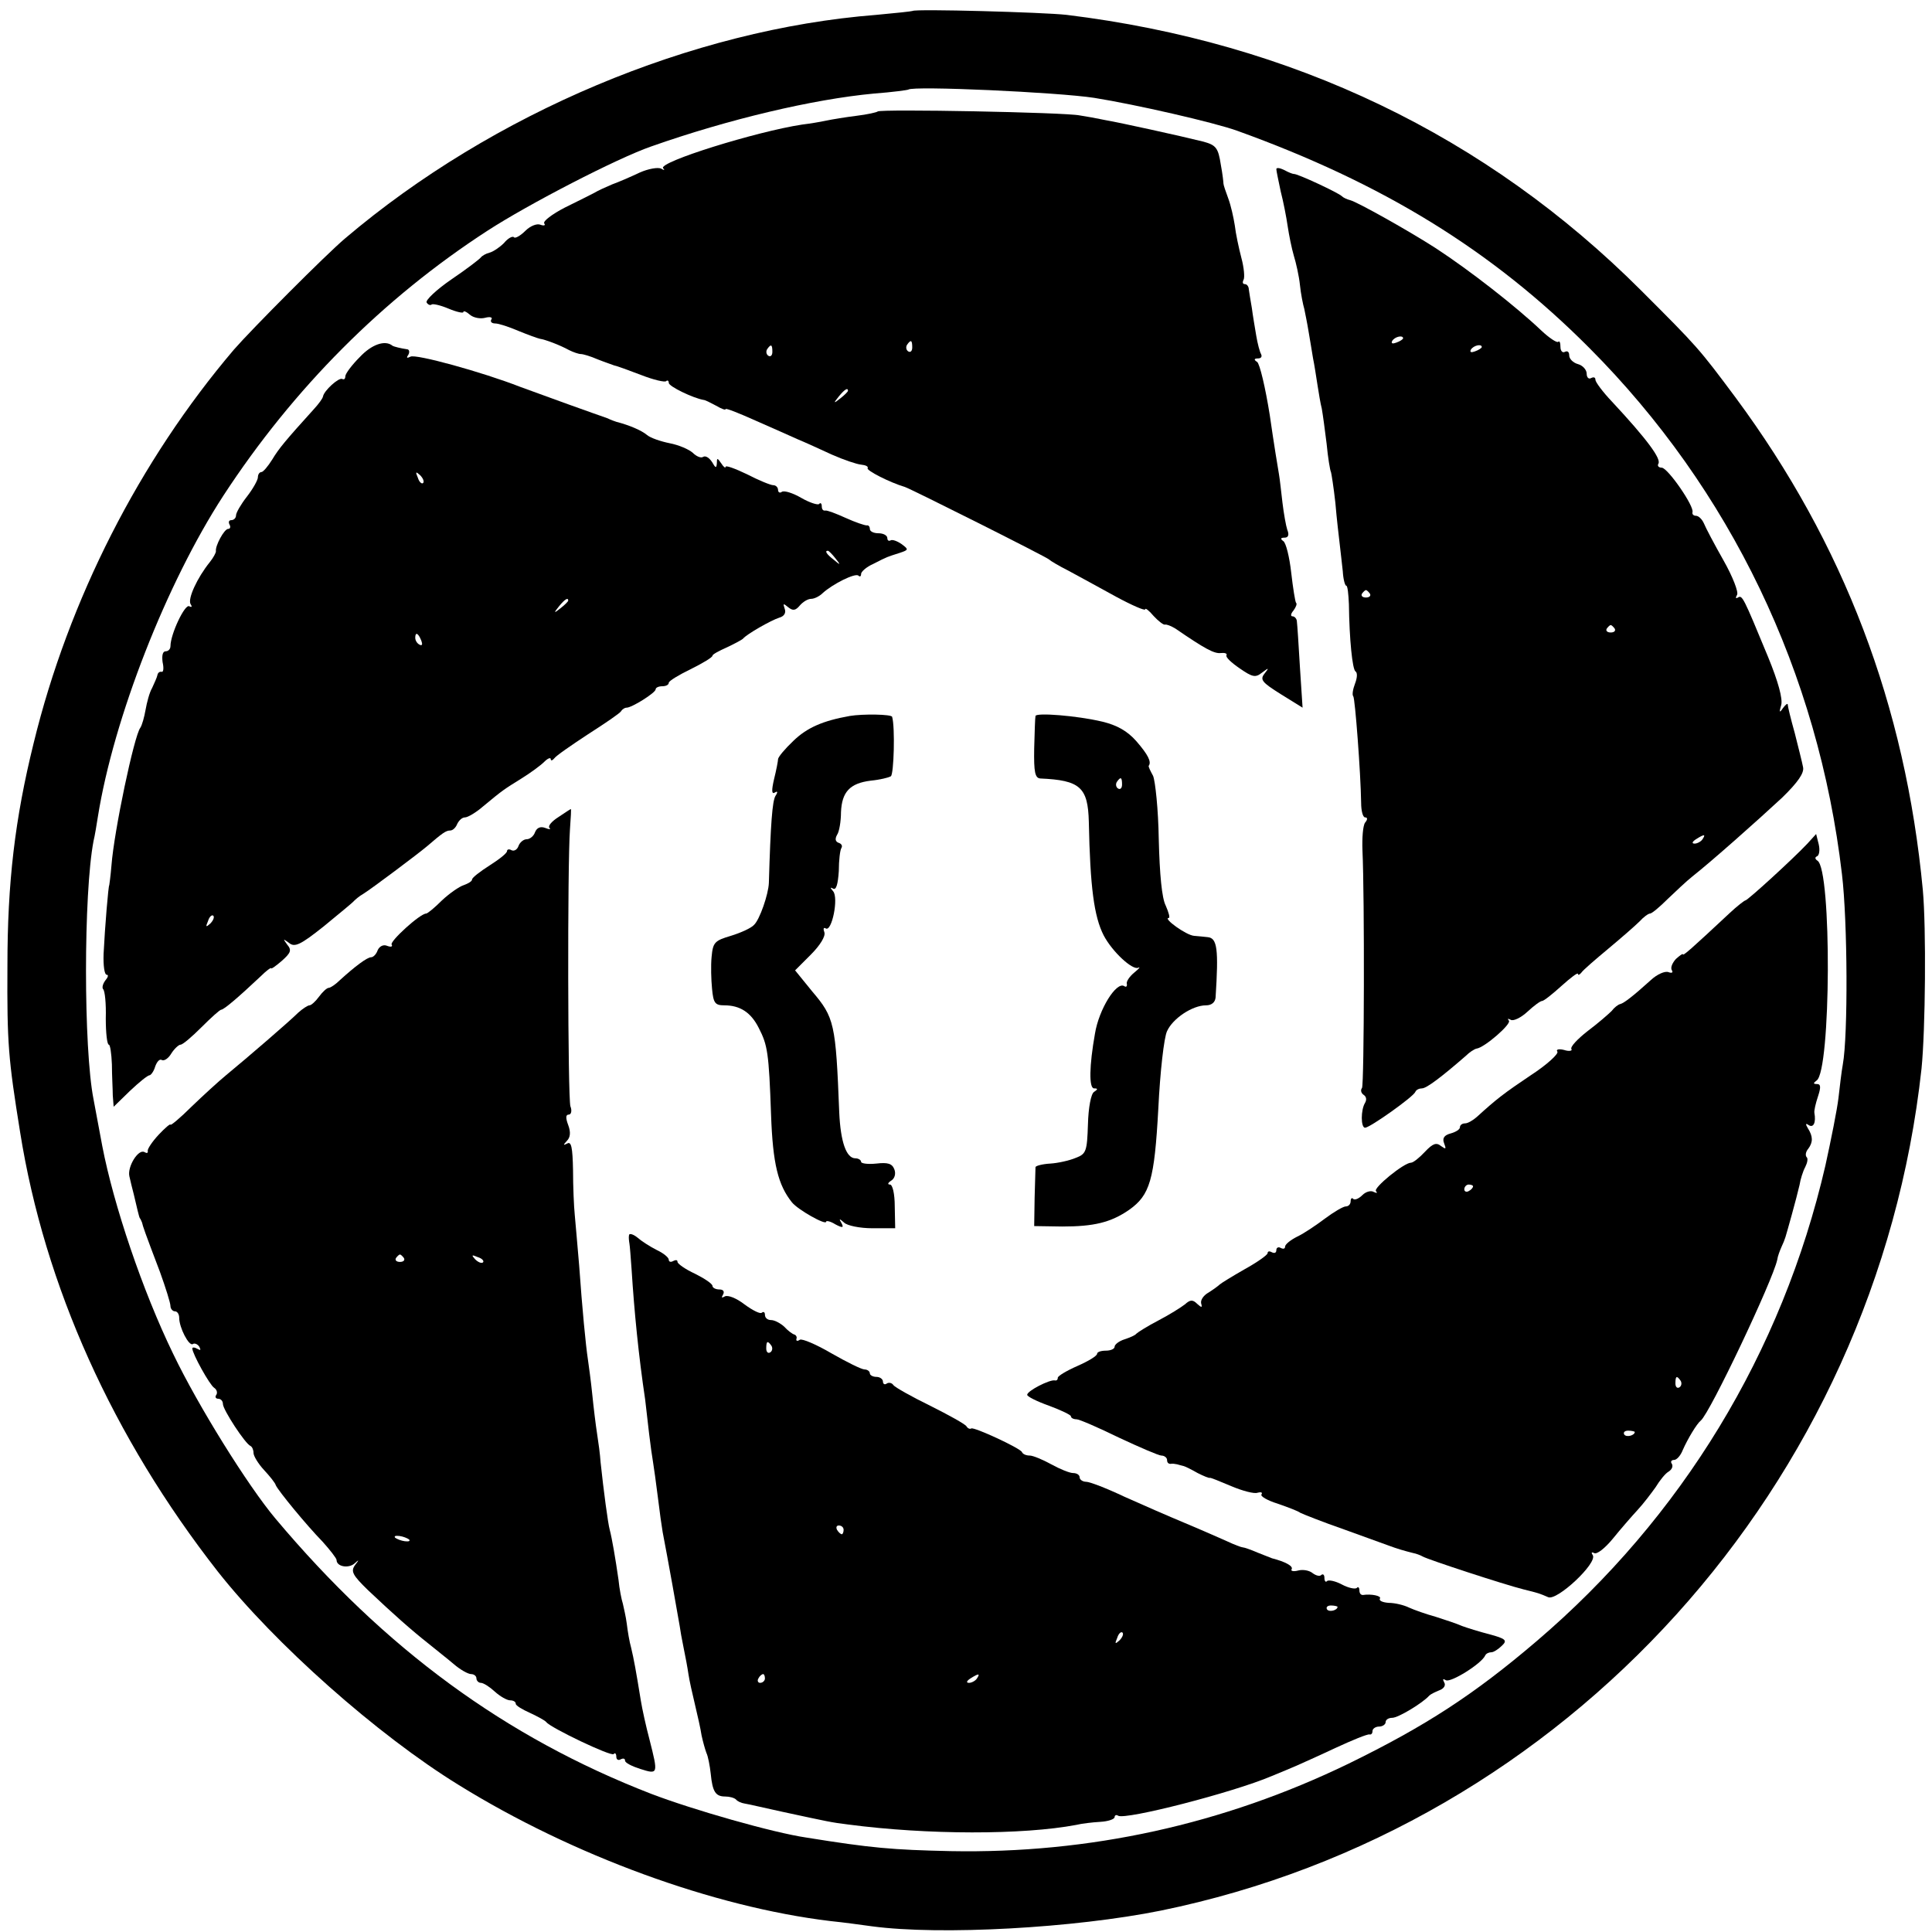 <?xml version="1.0" standalone="no"?>
<!DOCTYPE svg PUBLIC "-//W3C//DTD SVG 20010904//EN"
 "http://www.w3.org/TR/2001/REC-SVG-20010904/DTD/svg10.dtd">
<svg version="1.0" xmlns="http://www.w3.org/2000/svg"
 width="442pt" height="442pt" viewBox="0 0 442 442"
 preserveAspectRatio="xMidYMid meet">
<g transform="translate(0,442) scale(0.1,-0.1)"
fill="#000000" stroke="none">
<path d="M2088 4395 c-2 -1 -39 -5 -83 -9 -422 -33 -878 -225 -1215 -511 -44
-37 -215 -209 -255 -255 -216 -254 -378 -572 -458 -900 -43 -174 -60 -319 -60
-510 -1 -178 2 -212 29 -380 56 -352 212 -698 452 -1005 130 -165 365 -374
552 -489 260 -161 583 -279 850 -311 30 -3 73 -9 95 -12 157 -21 463 -4 661
36 928 190 1636 974 1740 1926 9 89 11 322 3 409 -40 423 -181 792 -428 1126
-85 114 -87 116 -216 245 -355 355 -799 568 -1315 631 -54 6 -346 14 -352 9z
m416 -199 c94 -15 273 -56 326 -75 333 -120 583 -273 806 -497 323 -324 524
-743 578 -1204 13 -108 14 -369 2 -435 -3 -16 -7 -51 -10 -77 -3 -26 -17 -96
-30 -155 -99 -428 -329 -805 -661 -1088 -143 -122 -254 -194 -430 -280 -287
-139 -593 -206 -910 -200 -134 3 -181 7 -330 31 -76 11 -261 64 -355 100 -333
129 -609 331 -860 630 -63 75 -177 258 -234 377 -70 144 -136 340 -162 475 -9
48 -18 96 -20 107 -23 116 -23 471 0 591 3 12 7 37 10 56 36 225 157 534 287
734 160 245 365 451 604 606 94 61 297 166 375 193 176 62 370 108 510 121 41
3 77 8 78 9 10 9 342 -6 426 -19z"/>
<path d="M2008 4165 c-2 -2 -24 -7 -49 -10 -24 -3 -55 -8 -69 -11 -14 -3 -38
-7 -55 -9 -105 -16 -330 -86 -318 -100 5 -4 2 -5 -4 -1 -7 4 -30 0 -50 -9 -21
-10 -49 -22 -63 -27 -14 -6 -32 -14 -40 -19 -8 -4 -39 -20 -68 -34 -29 -15
-50 -31 -47 -36 4 -5 -1 -6 -9 -3 -8 3 -23 -3 -34 -14 -11 -11 -23 -18 -26
-15 -3 4 -14 -2 -23 -13 -10 -10 -25 -20 -33 -22 -8 -2 -17 -7 -20 -11 -3 -4
-33 -27 -67 -50 -35 -24 -60 -48 -57 -53 3 -5 8 -7 11 -5 2 3 20 -1 39 -9 19
-8 34 -11 34 -8 0 4 7 1 15 -6 8 -7 24 -10 35 -7 11 3 18 1 14 -4 -3 -5 1 -9
9 -9 8 0 32 -8 53 -17 22 -9 44 -17 49 -18 13 -2 45 -14 67 -26 10 -5 22 -9
27 -9 5 0 22 -5 38 -12 15 -6 33 -12 38 -14 6 -1 33 -11 62 -22 28 -11 54 -17
57 -14 3 3 6 1 6 -4 0 -8 56 -35 80 -39 3 0 15 -6 28 -13 12 -7 22 -11 22 -8
0 3 30 -9 68 -26 37 -16 81 -36 97 -43 17 -7 52 -23 78 -35 27 -12 57 -22 67
-23 10 -1 17 -4 15 -8 -4 -5 51 -33 85 -43 13 -4 326 -161 330 -166 3 -3 23
-15 45 -26 22 -12 70 -38 108 -59 37 -20 67 -33 67 -29 0 4 9 -3 19 -15 11
-12 23 -21 26 -20 4 1 14 -3 24 -9 67 -46 89 -58 104 -56 9 1 15 -1 13 -5 -3
-4 11 -17 30 -30 29 -20 36 -22 51 -10 16 12 17 12 6 -2 -11 -14 -6 -20 37
-47 l50 -31 -6 92 c-3 51 -6 98 -7 105 0 6 -5 12 -10 12 -5 0 -4 6 2 13 6 8 9
16 6 18 -2 3 -7 34 -11 69 -4 36 -12 68 -18 72 -7 5 -7 8 3 8 8 0 11 6 6 18
-3 9 -8 37 -11 62 -3 25 -6 54 -8 65 -2 11 -12 72 -21 135 -10 63 -23 118 -29
122 -8 5 -7 8 2 8 7 0 10 4 7 10 -3 5 -8 24 -11 42 -3 18 -8 47 -10 63 -3 17
-6 36 -7 43 0 6 -4 12 -9 12 -5 0 -6 4 -3 10 3 5 1 28 -5 50 -6 23 -13 56 -15
74 -3 19 -9 46 -15 62 -6 16 -11 31 -11 34 0 3 -2 22 -6 43 -6 39 -11 45 -40
53 -52 13 -193 44 -223 49 -19 4 -46 9 -60 11 -33 7 -456 15 -462 9z m79 -540
c0 -8 -4 -12 -9 -9 -5 3 -6 10 -3 15 9 13 12 11 12 -6z m-320 -10 c0 -8 -4
-12 -9 -9 -5 3 -6 10 -3 15 9 13 12 11 12 -6z m173 -89 c0 -2 -8 -10 -17 -17
-16 -13 -17 -12 -4 4 13 16 21 21 21 13z"/>
<path d="M2920 4033 c0 -4 5 -27 10 -51 6 -23 13 -59 16 -80 3 -20 9 -50 14
-67 5 -16 12 -47 14 -67 2 -20 7 -45 10 -55 2 -10 7 -34 10 -53 3 -19 8 -46
10 -60 3 -14 7 -41 10 -60 3 -19 7 -44 10 -55 2 -11 7 -47 11 -80 3 -32 8 -62
10 -65 1 -3 6 -34 10 -70 3 -36 8 -78 10 -95 2 -16 5 -45 7 -62 1 -18 5 -33 8
-33 3 0 5 -19 6 -42 1 -81 8 -149 15 -154 5 -3 4 -15 -1 -28 -5 -13 -7 -26 -4
-29 4 -4 17 -175 18 -244 0 -18 4 -33 9 -33 6 0 6 -5 0 -12 -5 -7 -7 -35 -6
-63 5 -107 4 -535 -1 -544 -4 -5 -2 -12 4 -16 6 -4 7 -11 3 -18 -10 -16 -10
-57 0 -57 11 0 111 71 115 82 2 5 9 8 15 8 11 0 47 28 100 74 9 9 20 16 25 17
18 2 81 57 74 64 -4 5 -2 5 4 2 6 -4 24 5 38 18 15 14 30 25 34 25 4 0 24 16
45 35 20 18 37 31 37 27 0 -4 4 -2 8 3 4 6 32 30 62 55 30 25 62 53 71 62 9
10 20 18 24 18 4 0 22 15 40 33 18 17 43 41 57 52 42 33 148 127 205 180 37
36 51 57 48 70 -2 11 -11 46 -19 78 -9 32 -16 61 -16 65 0 4 -5 0 -11 -8 -8
-12 -9 -10 -4 7 4 14 -7 54 -30 110 -57 138 -59 142 -69 136 -5 -3 -6 -1 -2 6
4 6 -10 42 -31 79 -21 37 -41 75 -45 85 -4 9 -12 17 -18 17 -5 0 -9 3 -8 8 5
13 -56 101 -70 102 -7 0 -11 4 -8 9 7 11 -25 55 -106 142 -21 22 -38 45 -38
50 0 6 -4 7 -10 4 -5 -3 -10 1 -10 10 0 9 -9 19 -20 22 -11 3 -20 12 -20 20 0
8 -4 11 -10 8 -5 -3 -10 2 -10 11 0 10 -2 15 -5 12 -3 -3 -21 9 -39 26 -58 55
-163 137 -241 188 -62 40 -180 106 -196 110 -8 2 -16 6 -19 9 -6 7 -102 52
-110 51 -3 0 -13 4 -22 9 -10 5 -18 6 -18 2z m290 -387 c0 -2 -7 -7 -16 -10
-8 -3 -12 -2 -9 4 6 10 25 14 25 6z m180 -20 c0 -2 -7 -7 -16 -10 -8 -3 -12
-2 -9 4 6 10 25 14 25 6z m-256 -564 c3 -5 -1 -9 -9 -9 -8 0 -12 4 -9 9 3 4 7
8 9 8 2 0 6 -4 9 -8z m560 -80 c3 -5 -1 -9 -9 -9 -8 0 -12 4 -9 9 3 4 7 8 9 8
2 0 6 -4 9 -8z m201 -482 c-3 -5 -12 -10 -18 -10 -7 0 -6 4 3 10 19 12 23 12
15 0z"/>
<path d="M823 3603 c-18 -18 -33 -38 -33 -44 0 -6 -3 -8 -7 -6 -8 4 -42 -27
-44 -40 -1 -5 -10 -17 -20 -28 -66 -73 -81 -91 -96 -116 -10 -16 -21 -29 -25
-29 -4 0 -8 -5 -8 -12 0 -6 -11 -26 -25 -44 -14 -18 -25 -37 -25 -43 0 -6 -5
-11 -11 -11 -5 0 -7 -4 -4 -10 3 -5 2 -10 -3 -10 -9 0 -30 -39 -28 -51 0 -4
-6 -15 -14 -25 -29 -36 -51 -84 -44 -96 4 -6 3 -8 -3 -5 -10 6 -43 -64 -43
-91 0 -7 -5 -12 -11 -12 -7 0 -9 -10 -7 -25 3 -13 2 -23 -2 -22 -5 1 -9 -2
-10 -8 -1 -5 -7 -18 -12 -29 -6 -10 -12 -33 -15 -50 -3 -17 -8 -35 -12 -41
-14 -18 -60 -236 -66 -315 -2 -25 -5 -45 -5 -45 -2 0 -10 -96 -13 -157 -1 -27
2 -48 7 -48 5 0 3 -6 -3 -13 -6 -8 -8 -17 -5 -20 4 -4 7 -33 6 -67 0 -33 3
-60 7 -60 3 0 6 -20 7 -45 0 -25 2 -57 2 -71 l2 -26 37 36 c21 20 41 36 45 36
3 0 10 9 13 20 4 11 10 18 15 15 5 -3 15 3 22 15 7 11 17 20 21 20 5 0 26 18
48 40 22 22 42 40 45 40 6 0 39 28 91 77 12 12 23 20 23 18 0 -3 11 5 25 17
20 18 23 24 12 37 -10 14 -10 14 4 4 13 -11 26 -5 80 38 35 29 66 54 69 58 3
3 12 11 21 16 18 11 126 92 146 109 35 30 43 36 53 36 6 0 13 7 16 15 4 8 11
15 18 15 6 0 25 11 41 25 47 39 48 39 88 64 21 13 44 30 52 38 8 8 15 11 15 6
0 -4 4 -3 8 2 4 6 39 30 77 55 39 25 73 48 76 53 3 5 9 8 12 8 11 -1 67 34 67
42 0 4 7 7 15 7 8 0 15 3 15 8 0 4 23 18 50 31 28 14 50 27 50 31 0 3 15 11
33 19 17 8 34 17 37 20 8 10 64 42 83 48 11 3 16 11 12 21 -4 12 -3 12 8 3 11
-9 17 -8 27 4 7 8 18 15 26 15 7 0 19 6 26 13 23 21 75 47 82 40 3 -3 6 -2 6
4 0 5 12 16 28 23 33 17 32 16 60 25 21 7 21 8 5 20 -10 7 -21 11 -25 9 -5 -3
-8 0 -8 5 0 6 -9 11 -20 11 -11 0 -20 4 -20 10 0 5 -3 9 -7 8 -5 0 -26 7 -48
17 -22 10 -43 18 -47 17 -5 -1 -8 3 -8 10 0 6 -3 9 -6 5 -3 -3 -22 3 -41 14
-19 11 -38 17 -44 14 -5 -4 -9 -1 -9 4 0 6 -5 11 -11 11 -6 0 -33 11 -60 25
-27 13 -49 21 -49 17 0 -4 -5 0 -10 8 -9 13 -10 13 -10 0 -1 -12 -3 -11 -11 3
-6 9 -14 15 -20 12 -5 -4 -16 1 -24 9 -9 8 -32 18 -53 22 -20 4 -44 12 -52 19
-12 10 -39 22 -70 30 -3 1 -12 4 -20 8 -8 3 -49 17 -90 32 -41 15 -91 33 -110
40 -87 34 -240 76 -251 69 -8 -4 -10 -3 -5 4 4 7 2 13 -3 13 -14 2 -30 6 -33
8 -17 14 -48 3 -75 -26z m145 -288 c-3 -3 -9 2 -12 12 -6 14 -5 15 5 6 7 -7
10 -15 7 -18z m943 -172 c13 -16 12 -17 -3 -4 -17 13 -22 21 -14 21 2 0 10 -8
17 -17z m-611 -97 c0 -2 -8 -10 -17 -17 -16 -13 -17 -12 -4 4 13 16 21 21 21
13z m-336 -92 c3 -8 2 -12 -4 -9 -6 3 -10 10 -10 16 0 14 7 11 14 -7z m-483
-647 c-10 -9 -11 -8 -5 6 3 10 9 15 12 12 3 -3 0 -11 -7 -18z"/>
<path d="M1944 2782 c-62 -11 -98 -27 -129 -57 -19 -18 -35 -37 -35 -42 0 -4
-4 -25 -9 -45 -6 -26 -6 -36 2 -31 6 4 7 1 1 -8 -7 -12 -11 -62 -15 -199 -1
-26 -21 -84 -34 -96 -6 -7 -30 -18 -53 -25 -37 -11 -41 -15 -44 -48 -2 -20 -1
-53 1 -73 3 -33 7 -38 28 -38 36 0 61 -16 79 -52 20 -39 23 -56 28 -198 4
-113 16 -161 48 -201 14 -17 78 -53 78 -44 0 3 10 1 21 -6 17 -9 20 -8 14 3
-6 10 -5 11 6 1 7 -7 36 -13 65 -13 l52 0 -1 50 c0 29 -5 50 -11 50 -6 0 -5 4
3 9 8 5 11 16 7 26 -5 13 -15 16 -41 13 -19 -2 -35 0 -35 4 0 4 -6 8 -13 8
-21 0 -34 38 -37 105 -8 204 -11 217 -62 277 l-39 48 36 36 c21 21 34 42 31
51 -3 8 -2 12 3 9 14 -9 30 70 17 85 -7 8 -7 10 0 6 7 -4 11 10 13 40 0 25 3
49 6 53 3 5 0 10 -7 12 -7 3 -8 9 -3 18 5 7 9 31 9 52 2 46 20 66 68 72 21 2
41 7 46 10 7 4 10 113 3 136 -1 6 -67 7 -97 2z"/>
<path d="M2369 2782 c-1 -4 -2 -37 -3 -74 -1 -55 2 -68 14 -69 91 -4 109 -20
111 -99 3 -150 12 -217 34 -260 20 -38 66 -80 79 -74 6 3 2 -2 -9 -11 -11 -9
-19 -21 -17 -26 1 -6 -2 -8 -6 -5 -18 11 -58 -53 -67 -109 -13 -73 -14 -125
-2 -125 9 0 9 -2 0 -8 -7 -4 -13 -36 -14 -74 -2 -62 -4 -68 -28 -77 -14 -6
-41 -12 -58 -13 -18 -1 -33 -5 -34 -8 0 -3 -1 -34 -2 -70 l-1 -65 64 -1 c72 0
111 9 153 38 48 34 58 68 67 232 4 83 13 163 20 177 13 29 58 59 89 59 13 0
21 7 22 18 7 110 4 136 -18 138 -7 1 -21 2 -31 3 -18 1 -73 41 -58 41 3 0 0
12 -7 28 -9 17 -14 72 -16 152 -1 68 -8 133 -13 145 -6 11 -11 21 -10 23 7 9
-2 26 -28 56 -21 24 -45 37 -78 45 -59 14 -152 21 -153 13z m198 -157 c0 -8
-4 -12 -9 -9 -5 3 -6 10 -3 15 9 13 12 11 12 -6z"/>
<path d="M1278 2551 c-16 -10 -25 -21 -21 -25 4 -4 0 -4 -10 0 -11 4 -19 0
-23 -10 -3 -9 -12 -16 -19 -16 -7 0 -16 -7 -19 -16 -3 -8 -10 -12 -16 -9 -5 3
-10 2 -10 -2 0 -5 -18 -19 -40 -33 -22 -14 -40 -28 -40 -32 0 -4 -8 -9 -19
-13 -10 -3 -33 -19 -50 -35 -17 -17 -33 -30 -36 -30 -14 0 -84 -64 -79 -71 3
-5 -2 -6 -10 -3 -9 4 -18 -1 -22 -10 -3 -9 -10 -16 -15 -16 -9 0 -37 -21 -71
-52 -10 -10 -22 -18 -26 -18 -4 0 -14 -9 -22 -20 -8 -11 -18 -20 -22 -20 -4 0
-16 -8 -26 -17 -19 -19 -114 -101 -165 -143 -17 -14 -52 -46 -79 -72 -26 -26
-48 -44 -48 -41 0 3 -12 -7 -27 -23 -15 -16 -26 -33 -25 -37 1 -5 -2 -6 -7 -3
-14 9 -40 -33 -35 -55 2 -10 7 -29 10 -41 3 -13 7 -30 9 -38 2 -8 4 -16 5 -17
2 -2 3 -6 5 -10 2 -9 6 -21 41 -113 13 -36 24 -71 24 -78 0 -6 5 -12 10 -12 6
0 10 -7 10 -15 0 -22 22 -65 31 -60 4 3 11 0 15 -6 4 -8 3 -9 -4 -5 -7 4 -12
4 -12 1 0 -12 40 -84 50 -90 6 -4 8 -11 5 -16 -4 -5 -1 -9 4 -9 6 0 11 -5 11
-12 0 -13 51 -91 63 -96 4 -2 7 -9 7 -16 0 -7 11 -25 24 -39 13 -14 26 -30 27
-35 6 -13 69 -90 107 -129 17 -19 32 -38 32 -42 0 -15 27 -20 41 -8 11 10 11
9 1 -4 -10 -14 -5 -23 30 -57 58 -55 100 -92 138 -122 17 -14 44 -35 58 -47
15 -13 33 -23 40 -23 6 0 12 -4 12 -10 0 -5 5 -10 10 -10 6 0 20 -9 32 -20 12
-11 28 -20 35 -20 7 0 13 -3 13 -8 0 -4 15 -13 33 -21 17 -8 34 -17 37 -21 10
-13 148 -79 154 -73 3 4 6 1 6 -6 0 -7 5 -9 10 -6 6 3 10 2 10 -3 0 -5 16 -13
35 -19 41 -13 41 -12 21 67 -8 30 -17 71 -20 90 -11 68 -16 95 -22 120 -4 14
-8 38 -10 55 -2 16 -7 37 -9 46 -3 9 -8 34 -10 55 -7 49 -15 95 -20 114 -4 14
-14 89 -21 155 -1 17 -5 46 -8 65 -3 19 -8 60 -11 90 -3 30 -8 66 -10 80 -5
33 -13 116 -20 215 -4 44 -8 96 -10 115 -2 19 -4 66 -4 103 -1 52 -4 66 -13
61 -10 -5 -10 -4 -1 6 8 8 9 20 3 36 -6 16 -6 24 1 24 6 0 8 9 4 19 -6 20 -7
550 -1 634 2 26 3 47 2 46 -1 0 -13 -8 -28 -18z m-354 -1009 c3 -5 -1 -9 -9
-9 -8 0 -12 4 -9 9 3 4 7 8 9 8 2 0 6 -4 9 -8z m181 -10 c-3 -3 -11 0 -18 7
-9 10 -8 11 6 5 10 -3 15 -9 12 -12z m-169 -634 c3 -4 -1 -5 -10 -4 -8 1 -18
5 -22 8 -3 4 1 5 10 4 8 -1 18 -5 22 -8z"/>
<path d="M4135 2490 c-34 -36 -137 -130 -142 -130 -2 0 -19 -13 -36 -29 -90
-84 -107 -99 -107 -94 0 2 -7 -3 -16 -11 -8 -9 -13 -20 -9 -26 3 -5 0 -7 -8
-4 -8 3 -26 -5 -40 -18 -42 -38 -62 -53 -70 -55 -5 -1 -14 -8 -20 -16 -7 -7
-31 -28 -55 -46 -23 -18 -40 -36 -37 -41 3 -4 -5 -6 -17 -2 -12 3 -19 1 -15
-4 3 -5 -24 -30 -61 -54 -61 -41 -78 -54 -123 -95 -9 -8 -21 -15 -27 -15 -7 0
-12 -4 -12 -9 0 -5 -10 -11 -21 -14 -15 -4 -20 -11 -15 -23 5 -13 4 -14 -7 -6
-11 9 -19 6 -37 -13 -13 -14 -27 -25 -32 -25 -16 0 -87 -58 -80 -65 4 -5 2 -5
-5 -2 -6 4 -18 1 -26 -7 -8 -8 -17 -12 -21 -9 -3 4 -6 1 -6 -5 0 -7 -5 -12
-11 -12 -6 0 -28 -13 -48 -28 -20 -15 -48 -34 -63 -41 -16 -8 -28 -18 -28 -23
0 -5 -4 -6 -10 -3 -5 3 -10 1 -10 -5 0 -6 -4 -8 -10 -5 -5 3 -10 3 -10 -2 0
-4 -24 -21 -53 -37 -28 -16 -54 -32 -57 -35 -3 -3 -14 -11 -25 -18 -11 -6 -19
-17 -17 -25 3 -10 1 -10 -9 -1 -10 10 -16 10 -28 -1 -9 -7 -36 -24 -61 -37
-25 -13 -47 -27 -50 -30 -3 -4 -15 -9 -27 -13 -13 -4 -23 -12 -23 -17 0 -5 -9
-9 -20 -9 -11 0 -20 -3 -20 -7 0 -5 -20 -17 -45 -28 -25 -11 -45 -23 -45 -27
0 -5 -3 -7 -7 -6 -12 2 -63 -24 -63 -33 0 -4 22 -15 50 -25 27 -10 50 -21 50
-24 0 -4 6 -7 13 -7 6 0 50 -19 97 -42 47 -22 91 -41 97 -41 7 0 13 -5 13 -10
0 -6 3 -9 8 -9 4 1 10 0 15 -1 4 -1 10 -3 15 -4 4 -1 18 -8 32 -16 14 -7 26
-12 28 -11 1 1 23 -8 49 -19 26 -11 53 -18 60 -15 8 2 12 1 9 -4 -3 -4 14 -14
37 -21 23 -8 47 -17 52 -21 6 -3 51 -21 100 -38 50 -18 97 -35 105 -38 16 -6
33 -11 53 -16 6 -1 17 -5 22 -8 12 -7 186 -64 230 -75 36 -9 36 -9 57 -18 20
-9 113 78 102 96 -4 6 -3 8 3 5 6 -4 25 11 43 33 17 21 43 51 56 65 14 15 32
39 42 53 9 15 22 31 29 35 8 5 11 12 8 18 -4 5 -1 9 5 9 6 0 15 10 20 23 11
25 32 60 41 67 21 17 165 321 175 368 1 8 6 21 10 30 9 20 7 15 23 72 7 25 15
56 18 69 2 13 8 32 13 41 5 10 7 20 3 23 -3 4 -2 12 4 19 11 15 11 28 -1 47
-6 10 -5 12 2 7 11 -7 17 6 13 28 -1 5 3 22 8 37 7 21 7 29 -2 29 -9 0 -9 2
-1 8 33 21 35 483 2 503 -6 4 -6 8 -1 10 5 2 7 14 4 27 l-6 24 -20 -22z m-765
-784 c0 -3 -4 -8 -10 -11 -5 -3 -10 -1 -10 4 0 6 5 11 10 11 6 0 10 -2 10 -4z
m475 -445 c3 -5 2 -12 -3 -15 -5 -3 -9 1 -9 9 0 17 3 19 12 6z m-105 -117 c0
-8 -19 -13 -24 -6 -3 5 1 9 9 9 8 0 15 -2 15 -3z"/>
<path d="M1439 1594 c-1 -5 0 -13 1 -19 1 -5 3 -32 5 -60 6 -95 16 -197 31
-297 2 -18 6 -53 9 -78 3 -25 7 -54 9 -65 2 -12 7 -48 11 -80 4 -33 9 -69 11
-80 10 -51 37 -202 39 -215 1 -8 5 -31 9 -50 4 -19 9 -46 11 -60 2 -14 9 -45
15 -70 6 -25 13 -56 15 -70 3 -14 8 -32 11 -40 4 -8 8 -30 10 -48 4 -41 11
-52 33 -52 10 0 21 -3 25 -7 3 -4 12 -8 19 -9 7 -1 46 -10 87 -19 107 -23 110
-24 150 -29 182 -24 400 -24 522 -1 12 3 37 6 55 7 18 1 33 6 33 11 0 4 4 6 8
3 17 -10 263 53 352 91 19 8 44 18 55 23 11 5 52 23 90 41 39 18 73 32 78 31
4 -1 7 2 7 8 0 5 7 10 15 10 8 0 15 5 15 10 0 6 7 10 15 10 14 0 70 34 85 51
3 3 13 8 23 12 11 4 15 12 11 18 -4 8 -3 9 4 5 11 -6 82 38 90 57 2 4 8 7 14
7 5 0 16 7 24 15 13 12 9 16 -28 26 -24 6 -52 15 -63 19 -11 5 -38 14 -60 21
-22 6 -50 16 -61 21 -12 6 -33 11 -47 11 -14 1 -23 5 -20 10 4 6 -20 11 -39 8
-5 0 -8 4 -8 11 0 6 -3 9 -6 5 -4 -3 -19 0 -34 8 -15 8 -30 11 -34 8 -3 -4 -6
0 -6 7 0 7 -3 10 -7 7 -3 -4 -12 -2 -20 4 -7 6 -22 9 -33 6 -11 -3 -18 -1 -15
3 4 7 -14 17 -45 25 -3 1 -18 7 -33 13 -16 7 -31 12 -34 12 -3 0 -19 6 -36 14
-18 8 -61 27 -97 42 -36 15 -98 42 -138 60 -40 19 -79 34 -87 34 -8 0 -15 5
-15 10 0 6 -7 10 -15 10 -8 0 -30 9 -50 20 -20 11 -42 20 -49 20 -8 0 -16 3
-18 8 -4 9 -110 58 -116 54 -3 -2 -8 0 -11 5 -3 5 -41 26 -83 47 -43 21 -80
42 -84 47 -3 5 -10 7 -15 4 -5 -4 -9 -1 -9 4 0 6 -7 11 -15 11 -8 0 -15 4 -15
8 0 5 -6 9 -12 9 -7 0 -41 17 -76 37 -34 20 -67 34 -72 31 -6 -4 -9 -3 -8 2 2
4 -1 9 -5 10 -4 1 -15 9 -23 18 -9 8 -22 15 -30 15 -8 0 -14 5 -14 12 0 6 -3
8 -7 5 -3 -4 -21 5 -40 19 -18 14 -38 22 -45 18 -7 -4 -8 -3 -4 4 4 7 1 12 -8
12 -9 0 -16 4 -16 8 0 5 -18 17 -40 28 -22 10 -40 23 -40 27 0 5 -4 5 -10 2
-5 -3 -10 -2 -10 3 0 5 -12 15 -27 22 -16 8 -36 21 -45 29 -10 8 -19 10 -19 5z
m326 -253 c3 -5 2 -12 -3 -15 -5 -3 -9 1 -9 9 0 17 3 19 12 6z m165 -421 c0
-5 -2 -10 -4 -10 -3 0 -8 5 -11 10 -3 6 -1 10 4 10 6 0 11 -4 11 -10z m1130
-176 c0 -8 -19 -13 -24 -6 -3 5 1 9 9 9 8 0 15 -2 15 -3z m-499 -77 c-10 -9
-11 -8 -5 6 3 10 9 15 12 12 3 -3 0 -11 -7 -18z m-811 -87 c0 -5 -5 -10 -11
-10 -5 0 -7 5 -4 10 3 6 8 10 11 10 2 0 4 -4 4 -10z m485 0 c-3 -5 -12 -10
-18 -10 -7 0 -6 4 3 10 19 12 23 12 15 0z"/>
</g>
</svg>
